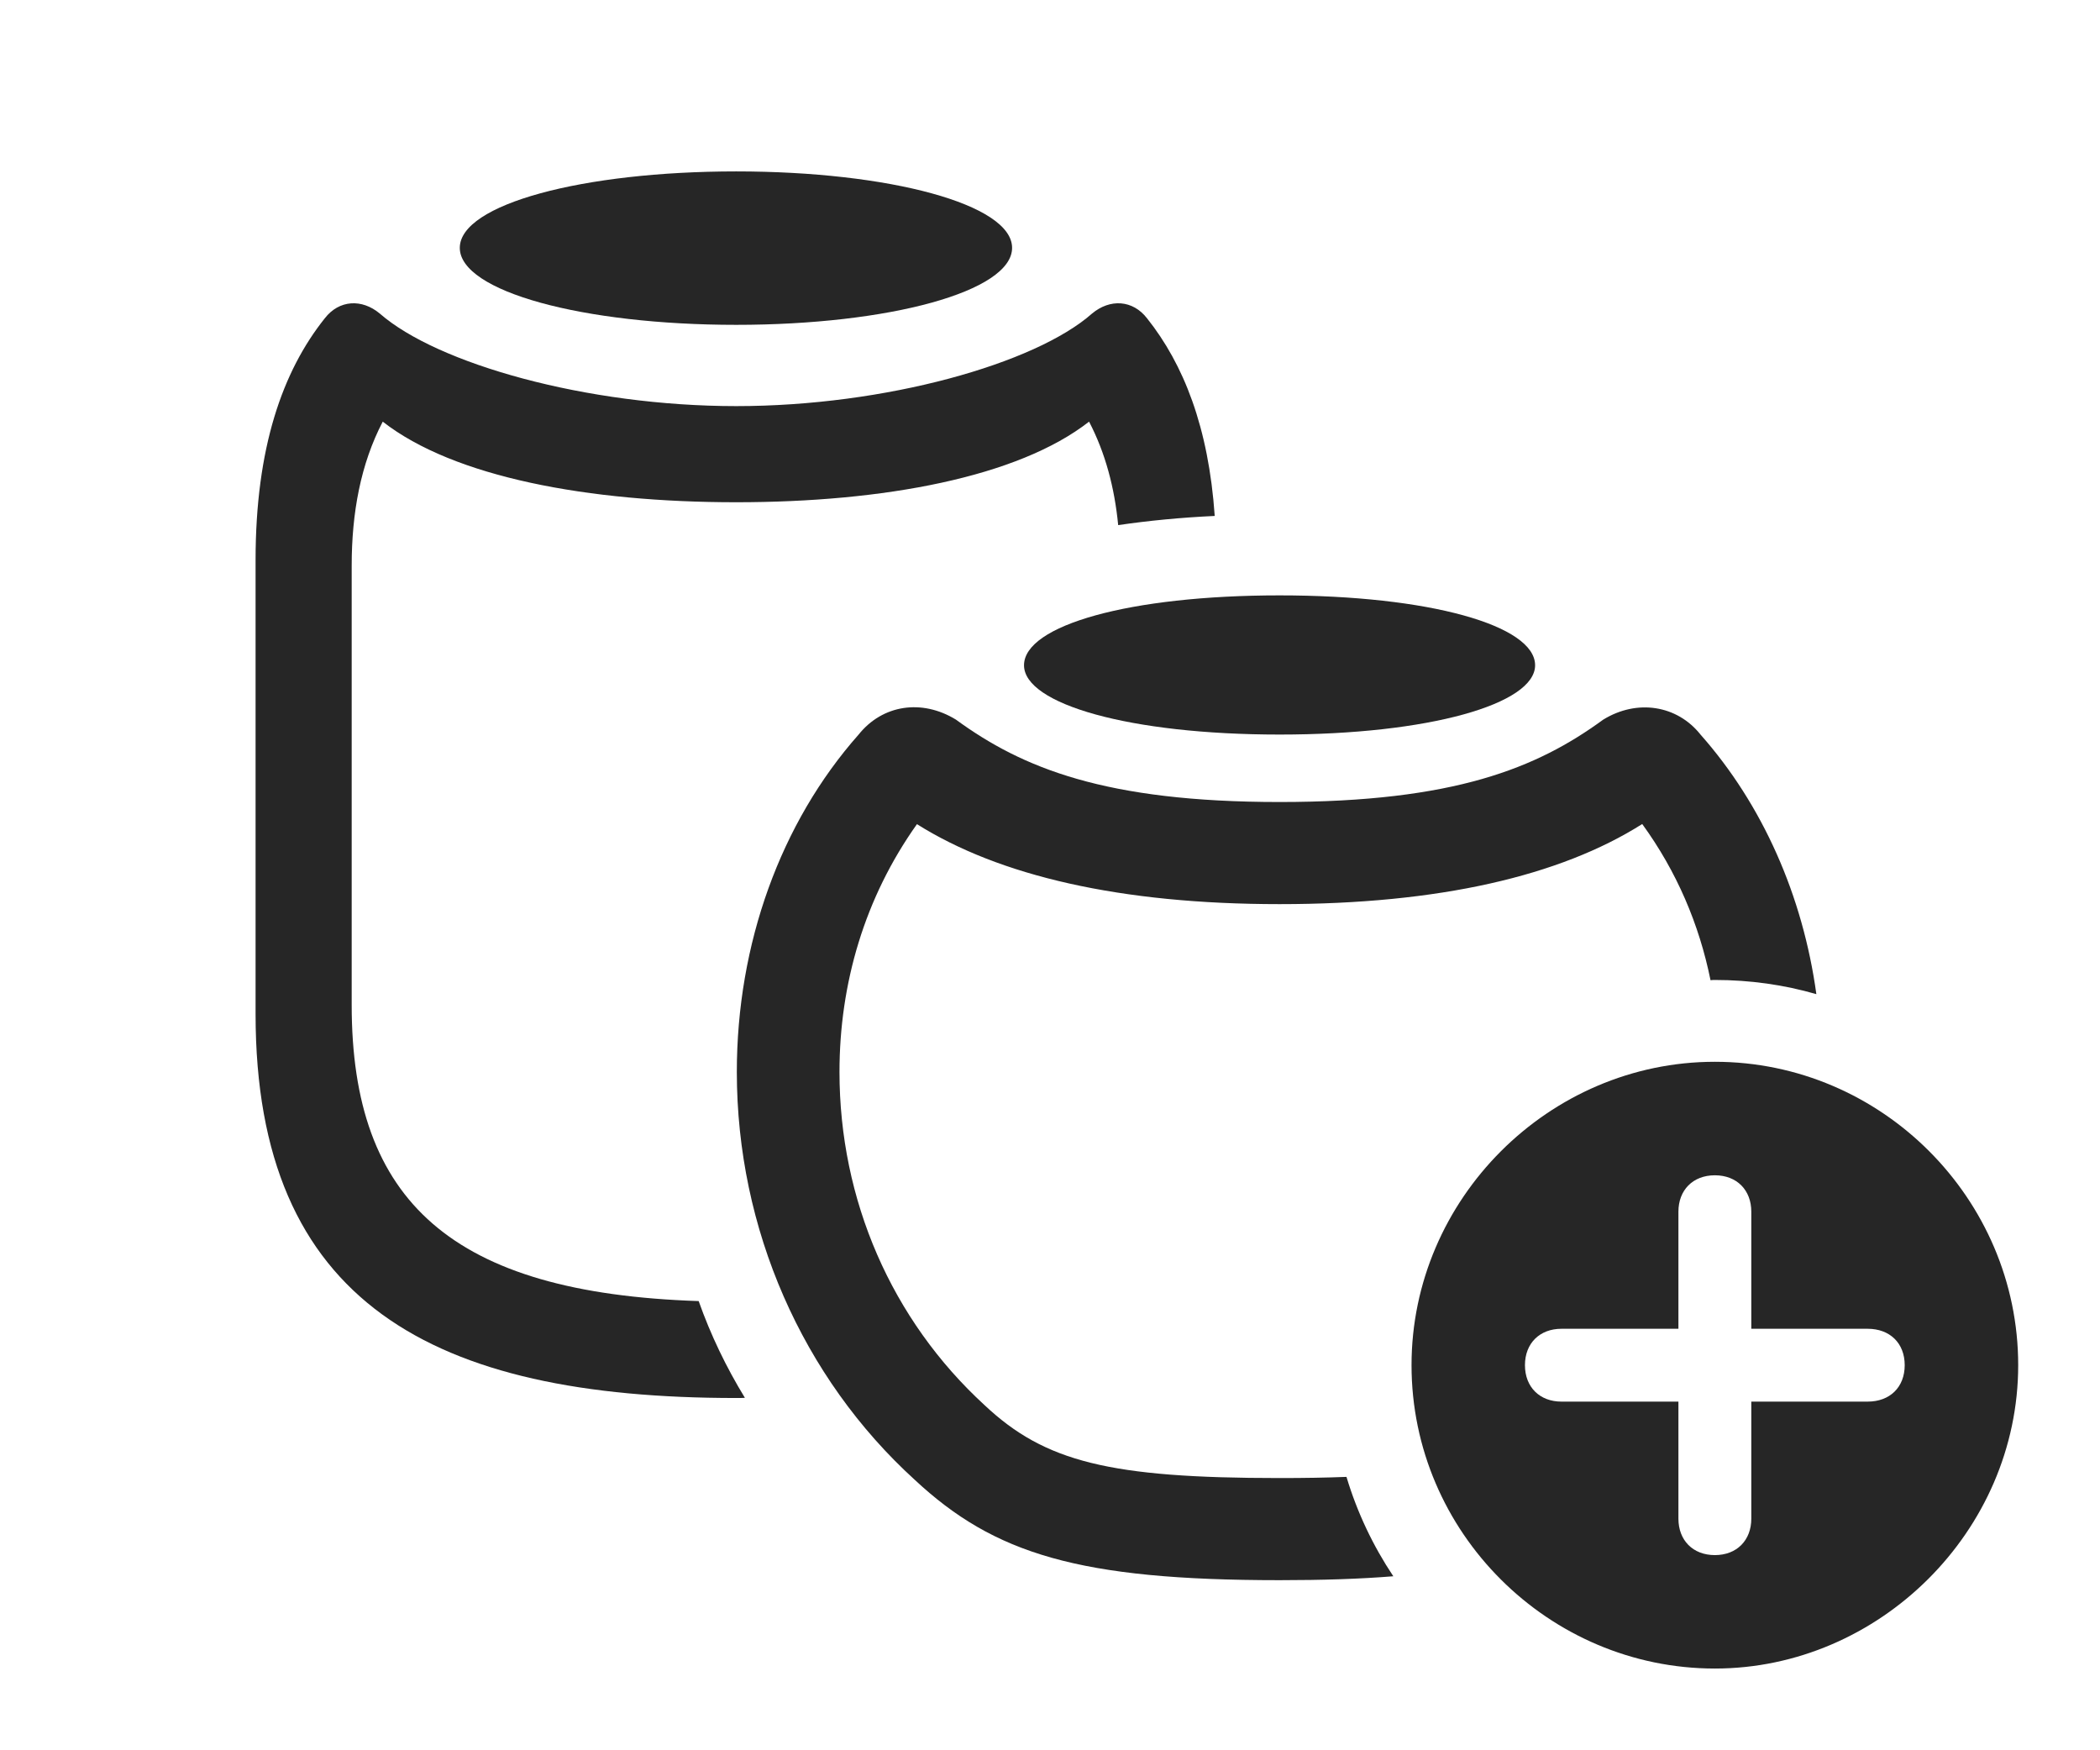 <?xml version="1.0" encoding="UTF-8"?>
<!--Generator: Apple Native CoreSVG 326-->
<!DOCTYPE svg
PUBLIC "-//W3C//DTD SVG 1.1//EN"
       "http://www.w3.org/Graphics/SVG/1.1/DTD/svg11.dtd">
<svg version="1.1" xmlns="http://www.w3.org/2000/svg" xmlns:xlink="http://www.w3.org/1999/xlink" viewBox="0 0 34.346 28.623">
 <g>
  <rect height="28.623" opacity="0" width="34.346" x="0" y="0"/>
  <path d="M18.76 5.205C19.358 5.955 19.767 6.988 19.867 8.437C19.312 8.463 18.786 8.514 18.288 8.587C18.229 7.977 18.079 7.407 17.812 6.895C16.65 7.803 14.453 8.213 12.041 8.213C9.619 8.213 7.422 7.803 6.26 6.895C5.898 7.588 5.752 8.389 5.752 9.248L5.752 16.436C5.752 19.645 7.391 21.144 11.427 21.276C11.623 21.83 11.878 22.359 12.183 22.858C12.138 22.861 12.09 22.861 12.041 22.861C7.08 22.861 4.18 21.309 4.18 16.582L4.18 9.16C4.18 7.324 4.619 6.074 5.312 5.205C5.547 4.902 5.918 4.883 6.211 5.127C7.148 5.947 9.59 6.641 12.041 6.641C14.482 6.641 16.934 5.947 17.861 5.127C18.154 4.883 18.525 4.902 18.76 5.205Z" fill="black" fill-opacity="0.85"/>
  <path d="M16.553 4.053C16.553 4.766 14.541 5.312 12.041 5.312C9.531 5.312 7.52 4.766 7.52 4.053C7.52 3.34 9.531 2.803 12.041 2.803C14.541 2.803 16.553 3.34 16.553 4.053Z" fill="black" fill-opacity="0.85"/>
  <path d="M15.635 11.768C16.719 12.559 18.076 13.115 20.928 13.115C23.789 13.115 25.137 12.559 26.221 11.768C26.777 11.426 27.432 11.533 27.812 12.012C28.828 13.159 29.486 14.649 29.707 16.257C29.179 16.104 28.622 16.025 28.047 16.025C28.023 16.025 27.999 16.026 27.976 16.029C27.792 15.118 27.424 14.252 26.859 13.475C25.515 14.325 23.534 14.785 20.928 14.785C18.324 14.785 16.342 14.323 14.997 13.477C14.141 14.68 13.73 16.085 13.73 17.529C13.73 19.619 14.58 21.582 16.104 22.979C17.09 23.906 18.154 24.17 20.928 24.17C21.328 24.17 21.692 24.164 22.022 24.151C22.197 24.734 22.457 25.28 22.788 25.776C22.246 25.82 21.631 25.84 20.928 25.84C17.646 25.84 16.26 25.41 14.961 24.199C13.125 22.529 12.051 20.098 12.051 17.529C12.051 15.44 12.764 13.457 14.043 12.012C14.434 11.523 15.078 11.426 15.635 11.768Z" fill="black" fill-opacity="0.85"/>
  <path d="M25.107 10.879C25.107 11.514 23.369 12.012 20.928 12.012C18.477 12.012 16.748 11.514 16.748 10.879C16.748 10.225 18.477 9.736 20.928 9.736C23.369 9.736 25.107 10.225 25.107 10.879Z" fill="black" fill-opacity="0.85"/>
  <path d="M33.008 22.324C33.008 25.039 30.732 27.285 28.047 27.285C25.332 27.285 23.086 25.059 23.086 22.324C23.086 19.609 25.332 17.363 28.047 17.363C30.771 17.363 33.008 19.6 33.008 22.324ZM27.451 19.814L27.451 21.729L25.537 21.729C25.186 21.729 24.941 21.963 24.941 22.324C24.941 22.686 25.186 22.92 25.537 22.92L27.451 22.92L27.451 24.834C27.451 25.186 27.686 25.43 28.047 25.43C28.408 25.43 28.643 25.186 28.643 24.834L28.643 22.92L30.547 22.92C30.908 22.92 31.152 22.686 31.152 22.324C31.152 21.963 30.908 21.729 30.547 21.729L28.643 21.729L28.643 19.814C28.643 19.463 28.408 19.219 28.047 19.219C27.686 19.219 27.451 19.463 27.451 19.814Z" fill="black" fill-opacity="0.85"/>
 </g>
</svg>
